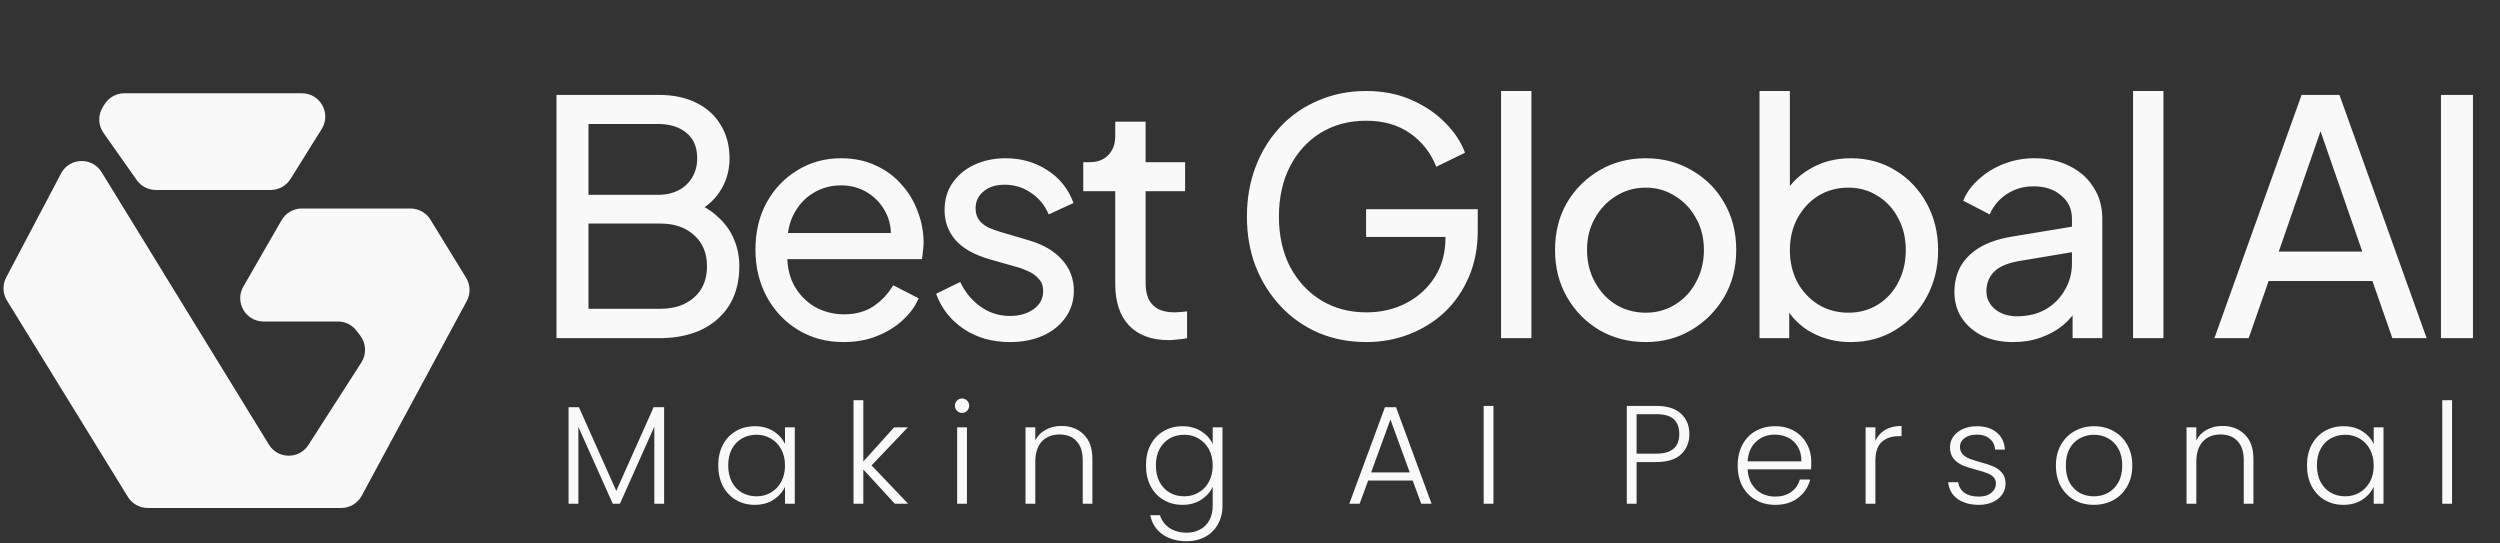 <svg width="1072" height="233" viewBox="0 0 1072 233" fill="none" xmlns="http://www.w3.org/2000/svg">
<rect x="0" y="0" width="1072" height="233" fill="#333333" stroke="none"/>
<path d="M238.62 145V40.7H282.44C288.693 40.7 294.06 41.82 298.54 44.06C303.113 46.3 306.613 49.473 309.04 53.58C311.56 57.593 312.82 62.4 312.82 68C312.82 73.133 311.467 77.8 308.76 82C306.147 86.107 302.273 89.327 297.14 91.66L297 86.48C301.48 88.16 305.167 90.4 308.06 93.2C311.047 95.907 313.287 99.08 314.78 102.72C316.273 106.267 317.02 110.047 317.02 114.06C317.02 123.673 313.94 131.233 307.78 136.74C301.62 142.247 293.22 145 282.58 145H238.62ZM252.34 132.4H283.14C289.207 132.4 294.06 130.767 297.7 127.5C301.34 124.233 303.16 119.8 303.16 114.2C303.16 108.6 301.34 104.167 297.7 100.9C294.06 97.54 289.207 95.86 283.14 95.86H252.34V132.4ZM252.34 83.54H282.16C287.2 83.54 291.26 82.093 294.34 79.2C297.42 76.213 298.96 72.433 298.96 67.86C298.96 63.1 297.42 59.46 294.34 56.94C291.26 54.42 287.2 53.16 282.16 53.16H252.34V83.54ZM361.734 146.68C354.454 146.68 347.967 144.953 342.274 141.5C336.58 138.047 332.1 133.333 328.834 127.36C325.567 121.293 323.934 114.527 323.934 107.06C323.934 99.5 325.52 92.78 328.694 86.9C331.96 81.02 336.347 76.4 341.854 73.04C347.454 69.587 353.707 67.86 360.614 67.86C366.214 67.86 371.16 68.887 375.454 70.94C379.84 72.9 383.527 75.607 386.514 79.06C389.594 82.42 391.927 86.293 393.514 90.68C395.194 94.973 396.034 99.453 396.034 104.12C396.034 105.147 395.94 106.313 395.754 107.62C395.66 108.833 395.52 110 395.334 111.12H333.454V99.92H387.774L381.614 104.96C382.454 100.107 381.987 95.767 380.214 91.94C378.44 88.113 375.827 85.08 372.374 82.84C368.92 80.6 365 79.48 360.614 79.48C356.227 79.48 352.214 80.6 348.574 82.84C344.934 85.08 342.087 88.3 340.034 92.5C338.074 96.607 337.28 101.507 337.654 107.2C337.28 112.707 338.12 117.56 340.174 121.76C342.32 125.867 345.307 129.087 349.134 131.42C353.054 133.66 357.3 134.78 361.874 134.78C366.914 134.78 371.16 133.613 374.614 131.28C378.067 128.947 380.867 125.96 383.014 122.32L393.934 127.92C392.44 131.373 390.107 134.547 386.934 137.44C383.854 140.24 380.167 142.48 375.874 144.16C371.674 145.84 366.96 146.68 361.734 146.68ZM433.03 146.68C425.47 146.68 418.89 144.813 413.29 141.08C407.69 137.347 403.723 132.307 401.39 125.96L411.75 120.92C413.896 125.4 416.836 128.947 420.57 131.56C424.303 134.173 428.456 135.48 433.03 135.48C437.136 135.48 440.543 134.5 443.25 132.54C445.956 130.58 447.31 128.013 447.31 124.84C447.31 122.6 446.656 120.827 445.35 119.52C444.136 118.12 442.643 117.047 440.87 116.3C439.096 115.46 437.463 114.853 435.97 114.48L424.63 111.26C417.816 109.3 412.823 106.5 409.65 102.86C406.57 99.22 405.03 94.973 405.03 90.12C405.03 85.64 406.15 81.767 408.39 78.5C410.723 75.14 413.85 72.527 417.77 70.66C421.783 68.793 426.263 67.86 431.21 67.86C437.836 67.86 443.763 69.54 448.99 72.9C454.31 76.26 458.09 80.973 460.33 87.04L449.69 91.94C448.01 88.02 445.49 84.94 442.13 82.7C438.77 80.367 434.99 79.2 430.79 79.2C426.963 79.2 423.93 80.18 421.69 82.14C419.45 84.007 418.33 86.387 418.33 89.28C418.33 91.427 418.89 93.2 420.01 94.6C421.13 95.907 422.483 96.933 424.07 97.68C425.656 98.333 427.196 98.893 428.69 99.36L441.01 103C447.17 104.773 451.93 107.527 455.29 111.26C458.743 114.993 460.47 119.473 460.47 124.7C460.47 128.9 459.303 132.68 456.97 136.04C454.636 139.4 451.416 142.013 447.31 143.88C443.203 145.747 438.443 146.68 433.03 146.68ZM501.174 145.84C493.8 145.84 488.107 143.74 484.094 139.54C480.174 135.34 478.214 129.413 478.214 121.76V82H464.494V69.54H467.294C470.654 69.54 473.314 68.513 475.274 66.46C477.234 64.407 478.214 61.7 478.214 58.34V52.18H491.234V69.54H508.174V82H491.234V121.34C491.234 123.86 491.607 126.053 492.354 127.92C493.194 129.787 494.547 131.28 496.414 132.4C498.28 133.427 500.754 133.94 503.834 133.94C504.487 133.94 505.28 133.893 506.214 133.8C507.24 133.707 508.174 133.613 509.014 133.52V145C507.8 145.28 506.447 145.467 504.954 145.56C503.46 145.747 502.2 145.84 501.174 145.84ZM585.921 146.68C578.547 146.68 571.734 145.373 565.481 142.76C559.227 140.053 553.814 136.273 549.241 131.42C544.667 126.567 541.074 120.873 538.461 114.34C535.941 107.807 534.681 100.667 534.681 92.92C534.681 85.08 535.941 77.893 538.461 71.36C540.981 64.827 544.527 59.133 549.101 54.28C553.674 49.427 559.087 45.693 565.341 43.08C571.594 40.373 578.407 39.02 585.781 39.02C592.967 39.02 599.407 40.28 605.101 42.8C610.887 45.32 615.741 48.587 619.661 52.6C623.674 56.613 626.521 60.907 628.201 65.48L615.881 71.5C613.454 65.433 609.674 60.627 604.541 57.08C599.407 53.533 593.154 51.76 585.781 51.76C578.501 51.76 572.014 53.487 566.321 56.94C560.721 60.393 556.334 65.2 553.161 71.36C549.987 77.52 548.401 84.707 548.401 92.92C548.401 101.04 549.987 108.18 553.161 114.34C556.427 120.5 560.861 125.307 566.461 128.76C572.154 132.213 578.641 133.94 585.921 133.94C592.267 133.94 598.007 132.587 603.141 129.88C608.274 127.173 612.334 123.44 615.321 118.68C618.307 113.92 619.801 108.413 619.801 102.16V95.72L626.101 101.6H585.781V89.7H633.661V98.94C633.661 106.22 632.401 112.8 629.881 118.68C627.361 124.56 623.907 129.6 619.521 133.8C615.134 137.907 610.047 141.08 604.261 143.32C598.474 145.56 592.361 146.68 585.921 146.68ZM643.654 145V39.02H656.674V145H643.654ZM705.717 146.68C698.437 146.68 691.857 145 685.977 141.64C680.097 138.187 675.43 133.473 671.977 127.5C668.524 121.527 666.797 114.76 666.797 107.2C666.797 99.64 668.477 92.92 671.837 87.04C675.29 81.16 679.957 76.493 685.837 73.04C691.717 69.587 698.344 67.86 705.717 67.86C712.997 67.86 719.577 69.587 725.457 73.04C731.337 76.4 735.957 81.02 739.317 86.9C742.77 92.78 744.497 99.547 744.497 107.2C744.497 114.853 742.724 121.667 739.177 127.64C735.63 133.52 730.917 138.187 725.037 141.64C719.25 145 712.81 146.68 705.717 146.68ZM705.717 134.08C710.384 134.08 714.584 132.913 718.317 130.58C722.144 128.247 725.13 125.027 727.277 120.92C729.517 116.813 730.637 112.24 730.637 107.2C730.637 102.067 729.517 97.54 727.277 93.62C725.13 89.607 722.144 86.433 718.317 84.1C714.584 81.673 710.384 80.46 705.717 80.46C700.957 80.46 696.664 81.673 692.837 84.1C689.104 86.433 686.117 89.607 683.877 93.62C681.637 97.54 680.517 102.067 680.517 107.2C680.517 112.24 681.637 116.813 683.877 120.92C686.117 125.027 689.104 128.247 692.837 130.58C696.664 132.913 700.957 134.08 705.717 134.08ZM793.538 146.68C787.472 146.68 781.918 145.327 776.878 142.62C771.932 139.913 768.105 136.087 765.398 131.14L767.218 128.9V145H754.478V39.02H767.498V85.78L765.538 82.56C768.338 78.08 772.165 74.533 777.018 71.92C781.872 69.213 787.425 67.86 793.678 67.86C800.772 67.86 807.118 69.587 812.718 73.04C818.412 76.493 822.892 81.207 826.158 87.18C829.425 93.06 831.058 99.78 831.058 107.34C831.058 114.713 829.425 121.387 826.158 127.36C822.892 133.333 818.412 138.047 812.718 141.5C807.118 144.953 800.725 146.68 793.538 146.68ZM792.558 134.08C797.318 134.08 801.565 132.913 805.298 130.58C809.032 128.247 811.925 125.073 813.978 121.06C816.125 116.953 817.198 112.38 817.198 107.34C817.198 102.113 816.125 97.54 813.978 93.62C811.925 89.607 809.032 86.433 805.298 84.1C801.565 81.673 797.318 80.46 792.558 80.46C787.798 80.46 783.505 81.627 779.678 83.96C775.945 86.293 772.958 89.513 770.718 93.62C768.572 97.633 767.498 102.207 767.498 107.34C767.498 112.38 768.572 116.953 770.718 121.06C772.958 125.073 775.945 128.247 779.678 130.58C783.505 132.913 787.798 134.08 792.558 134.08ZM863.251 146.68C858.304 146.68 853.917 145.793 850.091 144.02C846.357 142.153 843.417 139.633 841.271 136.46C839.124 133.193 838.051 129.46 838.051 125.26C838.051 121.247 838.891 117.653 840.571 114.48C842.344 111.213 845.051 108.46 848.691 106.22C852.424 103.98 857.091 102.393 862.691 101.46L890.691 96.84V107.76L865.631 111.96C860.777 112.8 857.231 114.34 854.991 116.58C852.844 118.82 851.771 121.573 851.771 124.84C851.771 127.92 852.984 130.487 855.411 132.54C857.931 134.593 861.057 135.62 864.791 135.62C869.551 135.62 873.657 134.64 877.111 132.68C880.657 130.627 883.411 127.873 885.371 124.42C887.424 120.967 888.451 117.14 888.451 112.94V93.76C888.451 89.653 886.911 86.34 883.831 83.82C880.844 81.207 876.877 79.9 871.931 79.9C867.637 79.9 863.811 81.02 860.451 83.26C857.184 85.407 854.757 88.3 853.171 91.94L841.831 86.06C843.231 82.607 845.471 79.527 848.551 76.82C851.631 74.02 855.224 71.827 859.331 70.24C863.437 68.653 867.731 67.86 872.211 67.86C877.997 67.86 883.084 68.98 887.471 71.22C891.857 73.367 895.264 76.4 897.691 80.32C900.211 84.147 901.471 88.627 901.471 93.76V145H888.731V130.72L891.111 131.56C889.524 134.547 887.377 137.16 884.671 139.4C881.964 141.64 878.791 143.413 875.151 144.72C871.511 146.027 867.544 146.68 863.251 146.68ZM914.658 145V39.02H927.678V145H914.658ZM949.54 145L986.92 40.7H1003.16L1040.54 145H1025.84L1017.3 120.5H972.78L964.24 145H949.54ZM977.12 107.9H1012.96L993.08 50.64H997L977.12 107.9ZM1046.68 145V40.7H1060.4V145H1046.68Z" fill="#F9F9F9"/>
<path d="M284.78 174.6V216H280.58V182.94L265.82 216H262.76L248 183.06V216H243.8V174.6H248.24L264.26 210.48L280.28 174.6H284.78ZM307.988 199.56C307.988 196.2 308.648 193.26 309.968 190.74C311.328 188.18 313.188 186.22 315.548 184.86C317.948 183.46 320.648 182.76 323.648 182.76C326.768 182.76 329.448 183.48 331.688 184.92C333.968 186.36 335.608 188.2 336.608 190.44V183.24H340.808V216H336.608V208.74C335.568 210.98 333.908 212.84 331.628 214.32C329.388 215.76 326.708 216.48 323.588 216.48C320.628 216.48 317.948 215.78 315.548 214.38C313.188 212.98 311.328 211 309.968 208.44C308.648 205.88 307.988 202.92 307.988 199.56ZM336.608 199.62C336.608 196.98 336.068 194.66 334.988 192.66C333.908 190.66 332.428 189.12 330.548 188.04C328.708 186.96 326.668 186.42 324.428 186.42C322.108 186.42 320.028 186.94 318.188 187.98C316.348 189.02 314.888 190.54 313.808 192.54C312.768 194.5 312.248 196.84 312.248 199.56C312.248 202.24 312.768 204.6 313.808 206.64C314.888 208.64 316.348 210.18 318.188 211.26C320.028 212.3 322.108 212.82 324.428 212.82C326.668 212.82 328.708 212.28 330.548 211.2C332.428 210.12 333.908 208.58 334.988 206.58C336.068 204.58 336.608 202.26 336.608 199.62ZM383.696 216L370.196 201.3V216H365.996V171.6H370.196V197.88L383.396 183.24H389.276L373.736 199.56L389.396 216H383.696ZM412.524 177.06C411.684 177.06 410.964 176.76 410.364 176.16C409.764 175.56 409.464 174.82 409.464 173.94C409.464 173.06 409.764 172.34 410.364 171.78C410.964 171.18 411.684 170.88 412.524 170.88C413.364 170.88 414.084 171.18 414.684 171.78C415.284 172.34 415.584 173.06 415.584 173.94C415.584 174.82 415.284 175.56 414.684 176.16C414.084 176.76 413.364 177.06 412.524 177.06ZM414.624 183.24V216H410.424V183.24H414.624ZM455.095 182.64C459.015 182.64 462.215 183.86 464.695 186.3C467.175 188.7 468.415 192.2 468.415 196.8V216H464.275V197.28C464.275 193.72 463.375 191 461.575 189.12C459.815 187.24 457.395 186.3 454.315 186.3C451.155 186.3 448.635 187.3 446.755 189.3C444.875 191.3 443.935 194.24 443.935 198.12V216H439.735V183.24H443.935V188.82C444.975 186.82 446.475 185.3 448.435 184.26C450.395 183.18 452.615 182.64 455.095 182.64ZM507.044 182.76C510.124 182.76 512.804 183.48 515.084 184.92C517.364 186.36 519.004 188.18 520.004 190.38V183.24H524.204V216.84C524.204 219.84 523.544 222.5 522.224 224.82C520.944 227.14 519.144 228.92 516.824 230.16C514.504 231.44 511.864 232.08 508.904 232.08C504.704 232.08 501.204 231.08 498.404 229.08C495.644 227.08 493.924 224.36 493.244 220.92H497.384C498.104 223.2 499.464 225.02 501.464 226.38C503.504 227.74 505.984 228.42 508.904 228.42C511.024 228.42 512.924 227.96 514.604 227.04C516.284 226.16 517.604 224.84 518.564 223.08C519.524 221.32 520.004 219.24 520.004 216.84V208.74C518.964 210.98 517.304 212.84 515.024 214.32C512.784 215.76 510.124 216.48 507.044 216.48C504.044 216.48 501.344 215.78 498.944 214.38C496.584 212.98 494.724 211 493.364 208.44C492.044 205.88 491.384 202.92 491.384 199.56C491.384 196.2 492.044 193.26 493.364 190.74C494.724 188.18 496.584 186.22 498.944 184.86C501.344 183.46 504.044 182.76 507.044 182.76ZM520.004 199.62C520.004 196.98 519.464 194.66 518.384 192.66C517.304 190.66 515.824 189.12 513.944 188.04C512.104 186.96 510.064 186.42 507.824 186.42C505.504 186.42 503.424 186.94 501.584 187.98C499.744 189.02 498.284 190.54 497.204 192.54C496.164 194.5 495.644 196.84 495.644 199.56C495.644 202.24 496.164 204.6 497.204 206.64C498.284 208.64 499.744 210.18 501.584 211.26C503.424 212.3 505.504 212.82 507.824 212.82C510.064 212.82 512.104 212.28 513.944 211.2C515.824 210.12 517.304 208.58 518.384 206.58C519.464 204.58 520.004 202.26 520.004 199.62ZM605.757 206.04H586.677L583.017 216H578.577L593.877 174.6H598.617L613.857 216H609.417L605.757 206.04ZM604.497 202.56L596.217 179.88L587.937 202.56H604.497ZM640.398 174.06V216H636.198V174.06H640.398ZM724.393 186.12C724.393 189.72 723.213 192.62 720.853 194.82C718.493 197.02 714.953 198.12 710.233 198.12H701.773V216H697.573V174.06H710.233C714.913 174.06 718.433 175.16 720.793 177.36C723.193 179.56 724.393 182.48 724.393 186.12ZM710.233 194.52C716.793 194.52 720.073 191.72 720.073 186.12C720.073 183.32 719.293 181.2 717.733 179.76C716.173 178.32 713.673 177.6 710.233 177.6H701.773V194.52H710.233ZM776.681 197.94C776.681 199.38 776.641 200.48 776.561 201.24H749.381C749.501 203.72 750.101 205.84 751.181 207.6C752.261 209.36 753.681 210.7 755.441 211.62C757.201 212.5 759.121 212.94 761.201 212.94C763.921 212.94 766.201 212.28 768.041 210.96C769.921 209.64 771.161 207.86 771.761 205.62H776.201C775.401 208.82 773.681 211.44 771.041 213.48C768.441 215.48 765.161 216.48 761.201 216.48C758.121 216.48 755.361 215.8 752.921 214.44C750.481 213.04 748.561 211.08 747.161 208.56C745.801 206 745.121 203.02 745.121 199.62C745.121 196.22 745.801 193.24 747.161 190.68C748.521 188.12 750.421 186.16 752.861 184.8C755.301 183.44 758.081 182.76 761.201 182.76C764.321 182.76 767.041 183.44 769.361 184.8C771.721 186.16 773.521 188 774.761 190.32C776.041 192.6 776.681 195.14 776.681 197.94ZM772.421 197.82C772.461 195.38 771.961 193.3 770.921 191.58C769.921 189.86 768.541 188.56 766.781 187.68C765.021 186.8 763.101 186.36 761.021 186.36C757.901 186.36 755.241 187.36 753.041 189.36C750.841 191.36 749.621 194.18 749.381 197.82H772.421ZM804.165 189.06C805.085 187.02 806.485 185.44 808.365 184.32C810.285 183.2 812.625 182.64 815.385 182.64V187.02H814.245C811.205 187.02 808.765 187.84 806.925 189.48C805.085 191.12 804.165 193.86 804.165 197.7V216H799.965V183.24H804.165V189.06ZM848.583 216.48C844.823 216.48 841.743 215.62 839.343 213.9C836.983 212.14 835.663 209.76 835.383 206.76H839.703C839.903 208.6 840.763 210.1 842.283 211.26C843.843 212.38 845.923 212.94 848.523 212.94C850.803 212.94 852.583 212.4 853.863 211.32C855.183 210.24 855.843 208.9 855.843 207.3C855.843 206.18 855.483 205.26 854.763 204.54C854.043 203.82 853.123 203.26 852.003 202.86C850.923 202.42 849.443 201.96 847.563 201.48C845.123 200.84 843.143 200.2 841.623 199.56C840.103 198.92 838.803 197.98 837.723 196.74C836.683 195.46 836.163 193.76 836.163 191.64C836.163 190.04 836.643 188.56 837.603 187.2C838.563 185.84 839.923 184.76 841.683 183.96C843.443 183.16 845.443 182.76 847.683 182.76C851.203 182.76 854.043 183.66 856.203 185.46C858.363 187.22 859.523 189.66 859.683 192.78H855.483C855.363 190.86 854.603 189.32 853.203 188.16C851.843 186.96 849.963 186.36 847.563 186.36C845.443 186.36 843.723 186.86 842.403 187.86C841.083 188.86 840.423 190.1 840.423 191.58C840.423 192.86 840.803 193.92 841.563 194.76C842.363 195.56 843.343 196.2 844.503 196.68C845.663 197.12 847.223 197.62 849.183 198.18C851.543 198.82 853.423 199.44 854.823 200.04C856.223 200.64 857.423 201.52 858.423 202.68C859.423 203.84 859.943 205.38 859.983 207.3C859.983 209.06 859.503 210.64 858.543 212.04C857.583 213.4 856.243 214.48 854.523 215.28C852.803 216.08 850.823 216.48 848.583 216.48ZM897.829 216.48C894.749 216.48 891.969 215.8 889.489 214.44C887.049 213.04 885.109 211.08 883.669 208.56C882.269 206 881.569 203.02 881.569 199.62C881.569 196.22 882.289 193.26 883.729 190.74C885.169 188.18 887.129 186.22 889.609 184.86C892.089 183.46 894.869 182.76 897.949 182.76C901.029 182.76 903.809 183.46 906.289 184.86C908.809 186.22 910.769 188.18 912.169 190.74C913.609 193.26 914.329 196.22 914.329 199.62C914.329 202.98 913.609 205.94 912.169 208.5C910.729 211.06 908.749 213.04 906.229 214.44C903.709 215.8 900.909 216.48 897.829 216.48ZM897.829 212.82C899.989 212.82 901.989 212.34 903.829 211.38C905.669 210.38 907.149 208.9 908.269 206.94C909.429 204.94 910.009 202.5 910.009 199.62C910.009 196.74 909.449 194.32 908.329 192.36C907.209 190.36 905.729 188.88 903.889 187.92C902.049 186.92 900.049 186.42 897.889 186.42C895.729 186.42 893.729 186.92 891.889 187.92C890.049 188.88 888.569 190.36 887.449 192.36C886.369 194.32 885.829 196.74 885.829 199.62C885.829 202.5 886.369 204.94 887.449 206.94C888.569 208.9 890.029 210.38 891.829 211.38C893.669 212.34 895.669 212.82 897.829 212.82ZM952.945 182.64C956.865 182.64 960.065 183.86 962.545 186.3C965.025 188.7 966.265 192.2 966.265 196.8V216H962.125V197.28C962.125 193.72 961.225 191 959.425 189.12C957.665 187.24 955.245 186.3 952.165 186.3C949.005 186.3 946.485 187.3 944.605 189.3C942.725 191.3 941.785 194.24 941.785 198.12V216H937.585V183.24H941.785V188.82C942.825 186.82 944.325 185.3 946.285 184.26C948.245 183.18 950.465 182.64 952.945 182.64ZM989.234 199.56C989.234 196.2 989.894 193.26 991.214 190.74C992.574 188.18 994.434 186.22 996.794 184.86C999.194 183.46 1001.89 182.76 1004.89 182.76C1008.01 182.76 1010.69 183.48 1012.93 184.92C1015.21 186.36 1016.85 188.2 1017.85 190.44V183.24H1022.05V216H1017.85V208.74C1016.81 210.98 1015.15 212.84 1012.87 214.32C1010.63 215.76 1007.95 216.48 1004.83 216.48C1001.87 216.48 999.194 215.78 996.794 214.38C994.434 212.98 992.574 211 991.214 208.44C989.894 205.88 989.234 202.92 989.234 199.56ZM1017.85 199.62C1017.85 196.98 1017.31 194.66 1016.23 192.66C1015.15 190.66 1013.67 189.12 1011.79 188.04C1009.95 186.96 1007.91 186.42 1005.67 186.42C1003.35 186.42 1001.27 186.94 999.434 187.98C997.594 189.02 996.134 190.54 995.054 192.54C994.014 194.5 993.494 196.84 993.494 199.56C993.494 202.24 994.014 204.6 995.054 206.64C996.134 208.64 997.594 210.18 999.434 211.26C1001.27 212.3 1003.35 212.82 1005.67 212.82C1007.91 212.82 1009.95 212.28 1011.79 211.2C1013.67 210.12 1015.15 208.58 1016.23 206.58C1017.31 204.58 1017.85 202.26 1017.85 199.62ZM1051.44 171.6V216H1047.24V171.6H1051.44Z" fill="#F9F9F9"/>
<path d="M43.551 73.806L115.303 190.642C119.161 196.924 128.258 197.015 132.24 190.811L154.958 155.42C157.22 151.896 157.047 147.335 154.523 143.992L152.893 141.833C151.003 139.33 148.048 137.859 144.912 137.859H113.017C105.322 137.859 100.51 129.532 104.353 122.866L120.751 94.413C122.537 91.316 125.84 89.407 129.415 89.407H176.041C179.518 89.407 182.745 91.213 184.564 94.176L199.866 119.107C201.731 122.145 201.837 125.947 200.144 129.085L155.112 212.565C153.367 215.801 149.987 217.818 146.311 217.818H63.347C59.875 217.818 56.652 216.017 54.832 213.061L2.993 128.876C1.138 125.864 1.013 122.096 2.663 118.967L26.185 74.374C29.799 67.521 39.497 67.204 43.551 73.806Z" fill="#F9F9F9"/>
<path d="M124.557 76.755L137.955 55.296C142.114 48.635 137.325 40 129.473 40H53.325C49.861 40 46.643 41.793 44.821 44.739L44.053 45.979C41.945 49.388 42.075 53.726 44.385 57.002L58.639 77.221C60.513 79.878 63.561 81.459 66.812 81.459H116.075C119.525 81.459 122.731 79.681 124.557 76.755Z" fill="#F9F9F9"/>
</svg>
